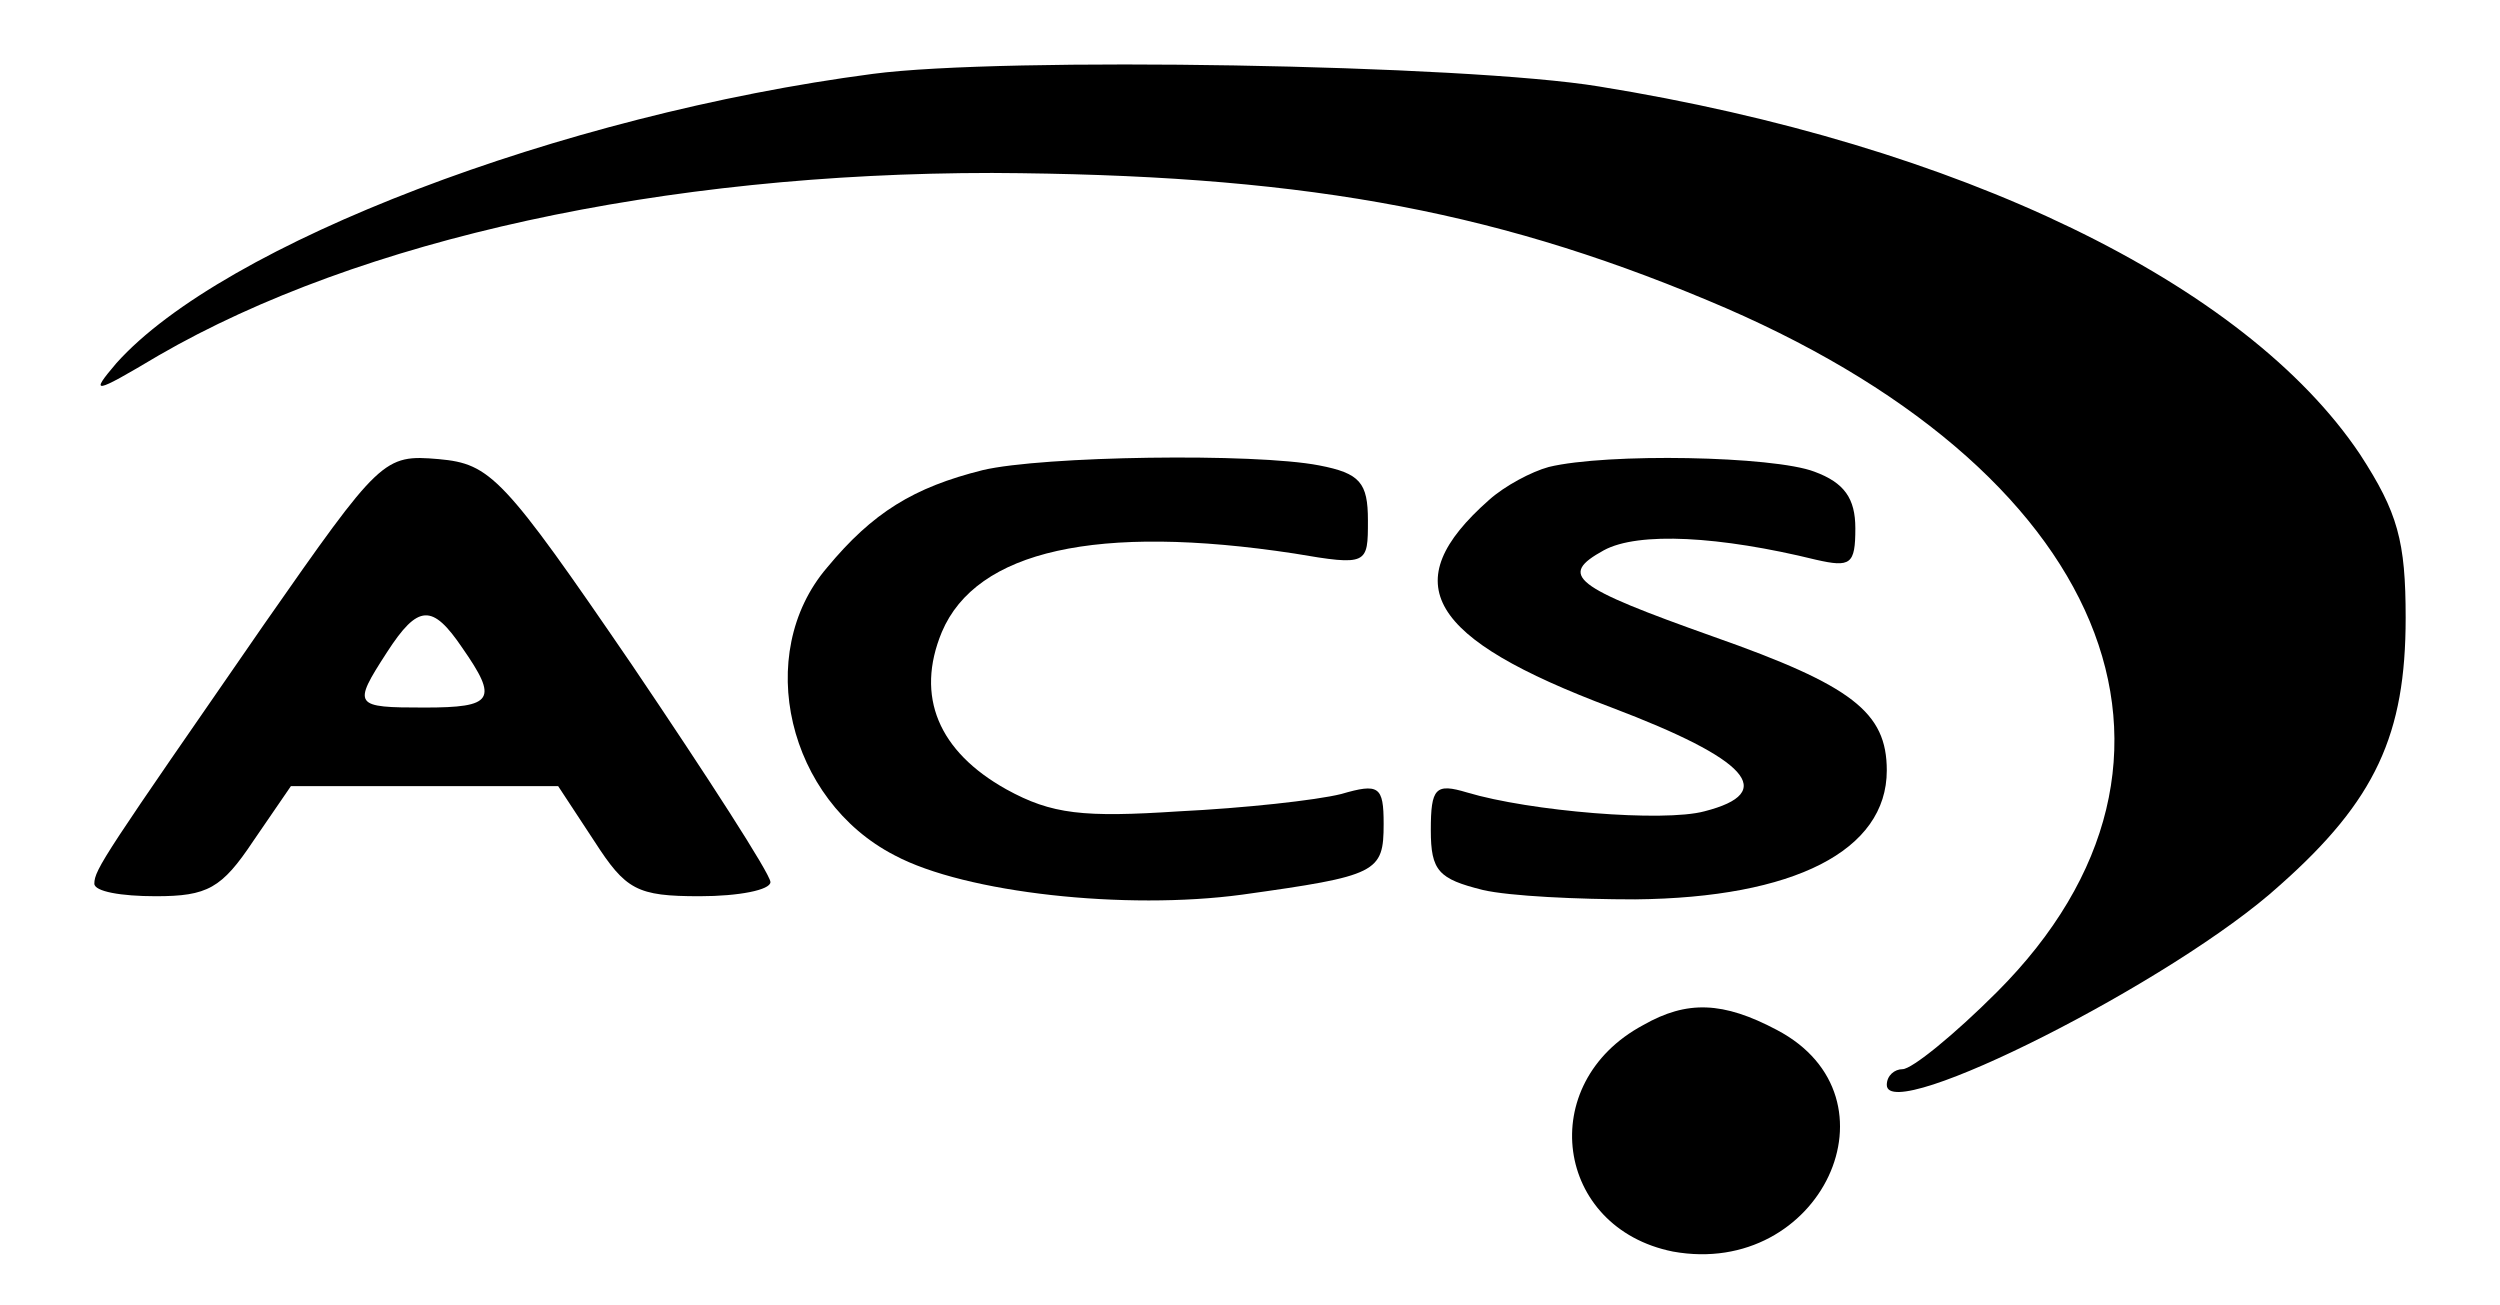 <?xml version="1.0" standalone="no"?>
<!DOCTYPE svg PUBLIC "-//W3C//DTD SVG 20010904//EN"
 "http://www.w3.org/TR/2001/REC-SVG-20010904/DTD/svg10.dtd">
<svg version="1.0" xmlns="http://www.w3.org/2000/svg"
 width="159pt" height="83pt" viewBox="0 0 159 83"
 preserveAspectRatio="xMidYMid meet">

<g transform="translate(0,83) scale(0.1,-0.1)"
fill="#000000" stroke="none">
<path d="M555 783 c-198 -26 -413 -108 -481 -184 -17 -20 -15 -20 27 5 128 74
321 116 530 116 191 -1 314 -22 455 -81 255 -106 332 -292 184 -440 -27 -27
-54 -49 -60 -49 -5 0 -10 -4 -10 -10 0 -26 183 66 250 127 61 54 80 96 80 170
0 49 -5 67 -29 104 -73 109 -255 197 -484 234 -85 14 -379 19 -462 8z"/>
<path d="M168 433 c-101 -146 -108 -156 -108 -165 0 -5 17 -8 39 -8 33 0 42 5
62 35 l24 35 85 0 85 0 23 -35 c20 -31 27 -35 67 -35 25 0 45 4 45 9 0 5 -40
67 -88 138 -82 120 -90 128 -123 131 -35 3 -37 1 -111 -105z m126 -15 c23 -33
20 -38 -24 -38 -45 0 -46 1 -24 35 20 31 29 31 48 3z"/>
<path d="M625 531 c-44 -11 -70 -27 -99 -62 -47 -55 -25 -148 43 -183 45 -24
147 -35 221 -25 86 12 90 14 90 45 0 24 -3 26 -27 19 -16 -4 -62 -9 -103 -11
-61 -4 -81 -2 -110 14 -43 24 -58 59 -41 100 22 52 99 69 224 50 47 -8 47 -7
47 21 0 24 -5 30 -31 35 -41 8 -176 6 -214 -3z"/>
<path d="M985 533 c-11 -3 -28 -12 -38 -21 -60 -53 -39 -88 78 -132 87 -33
106 -54 59 -66 -26 -7 -111 0 -151 12 -20 6 -23 3 -23 -24 0 -26 5 -31 33 -38
17 -4 61 -6 97 -6 101 1 160 31 160 82 0 37 -22 54 -110 85 -90 32 -99 39 -70
55 22 12 74 9 135 -6 22 -5 25 -3 25 20 0 19 -7 29 -26 36 -26 10 -132 12
-169 3z"/>
<path d="M1045 178 c-69 -37 -56 -129 19 -144 94 -17 148 98 66 141 -34 18
-57 19 -85 3z"/>
</g>
</svg>
